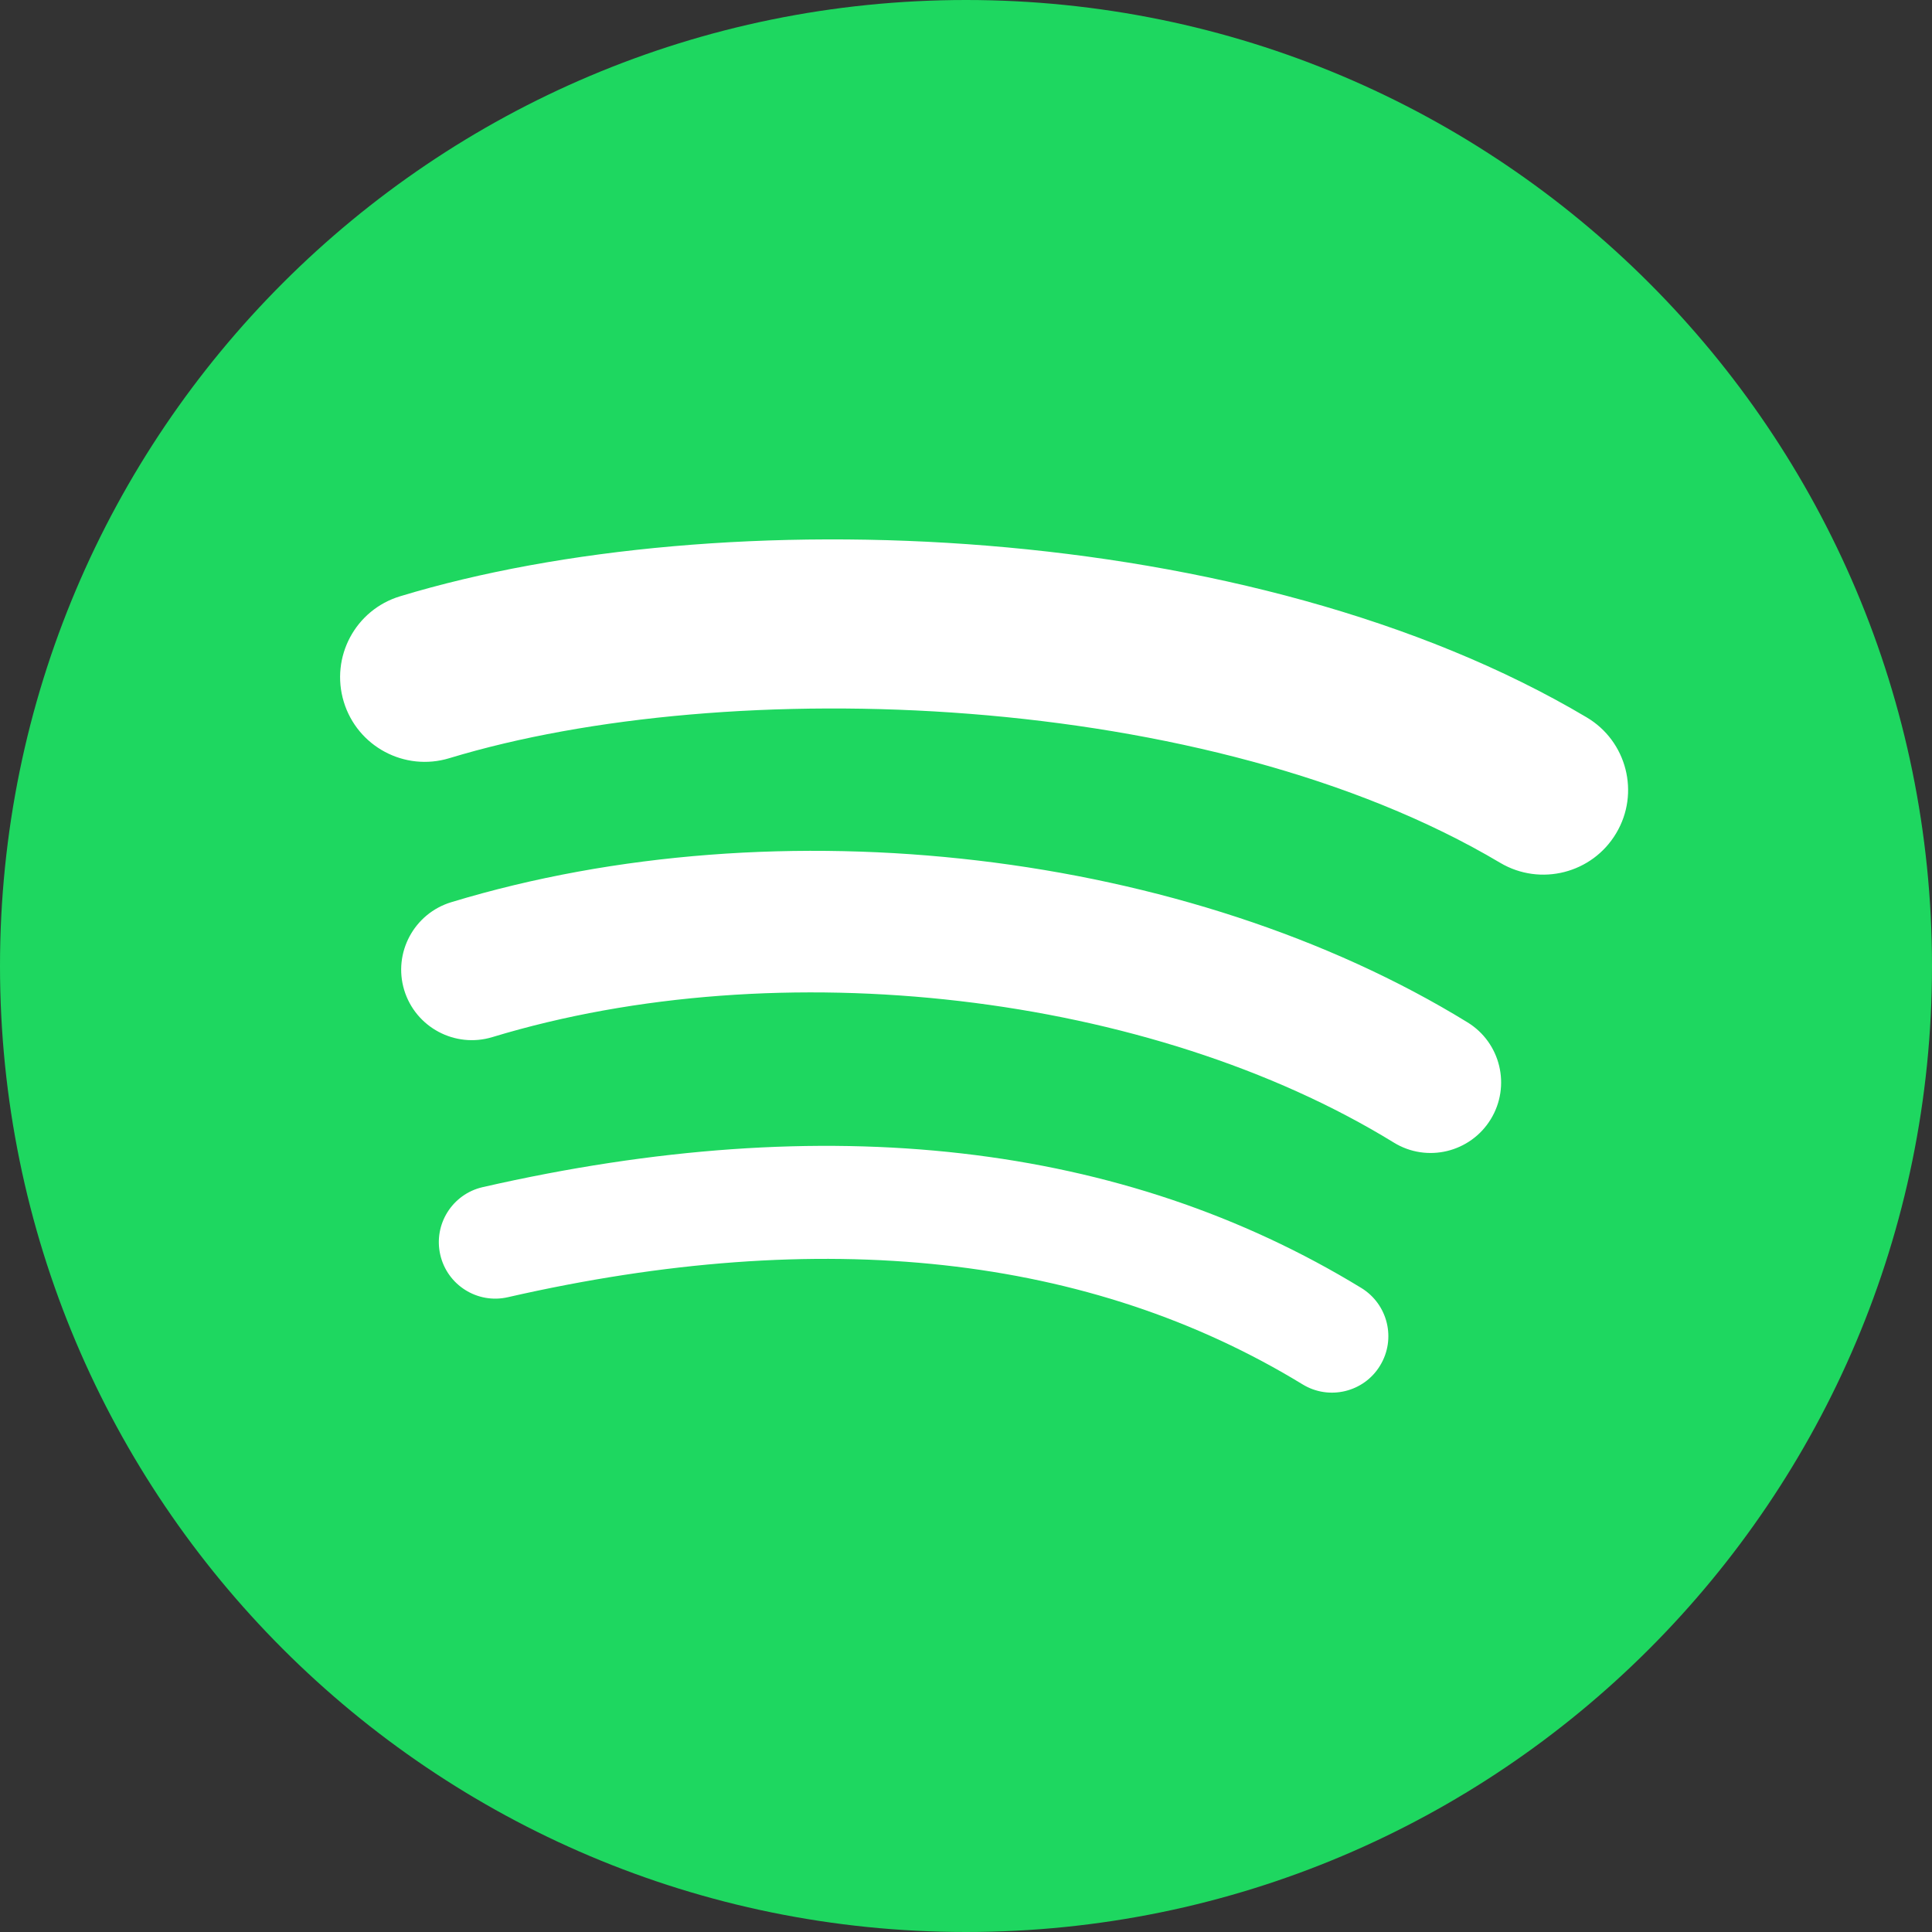 <svg width="32" height="32" viewBox="0 0 32 32" fill="none" xmlns="http://www.w3.org/2000/svg">
<rect x="0" y="0" width="32" height="32" fill="#333333" stroke="none"/>
<rect x="2" y="2" width="28" height="28" rx="14" fill="white"/>
<path fill-rule="evenodd" clip-rule="evenodd" d="M16 0C7.163 0 0 7.163 0 16C0 24.837 7.163 32 16 32C24.837 32 32 24.837 32 16C32 7.163 24.837 0 16 0ZM21.574 22.929C22.014 23.199 22.591 23.059 22.858 22.619C23.128 22.177 22.988 21.603 22.548 21.333C18.598 18.921 13.703 18.359 7.994 19.663C7.492 19.778 7.177 20.279 7.292 20.782C7.407 21.286 7.909 21.601 8.411 21.486C13.628 20.294 18.056 20.782 21.574 22.929ZM24.691 18.539C24.354 19.088 23.635 19.263 23.085 18.924C19.057 16.449 12.916 15.732 8.154 17.178C7.537 17.365 6.883 17.016 6.695 16.399C6.508 15.782 6.858 15.13 7.475 14.943C12.916 13.292 19.681 14.091 24.306 16.933C24.856 17.27 25.028 17.989 24.691 18.539ZM7.442 12.558C12.052 11.159 20.019 11.421 24.848 14.291C25.513 14.685 26.374 14.466 26.769 13.801C27.166 13.137 26.946 12.275 26.279 11.881C20.72 8.58 11.92 8.27 6.628 9.876C5.886 10.1 5.469 10.882 5.694 11.624C5.919 12.365 6.703 12.783 7.442 12.558Z" fill="#1ED760"/>
</svg>
